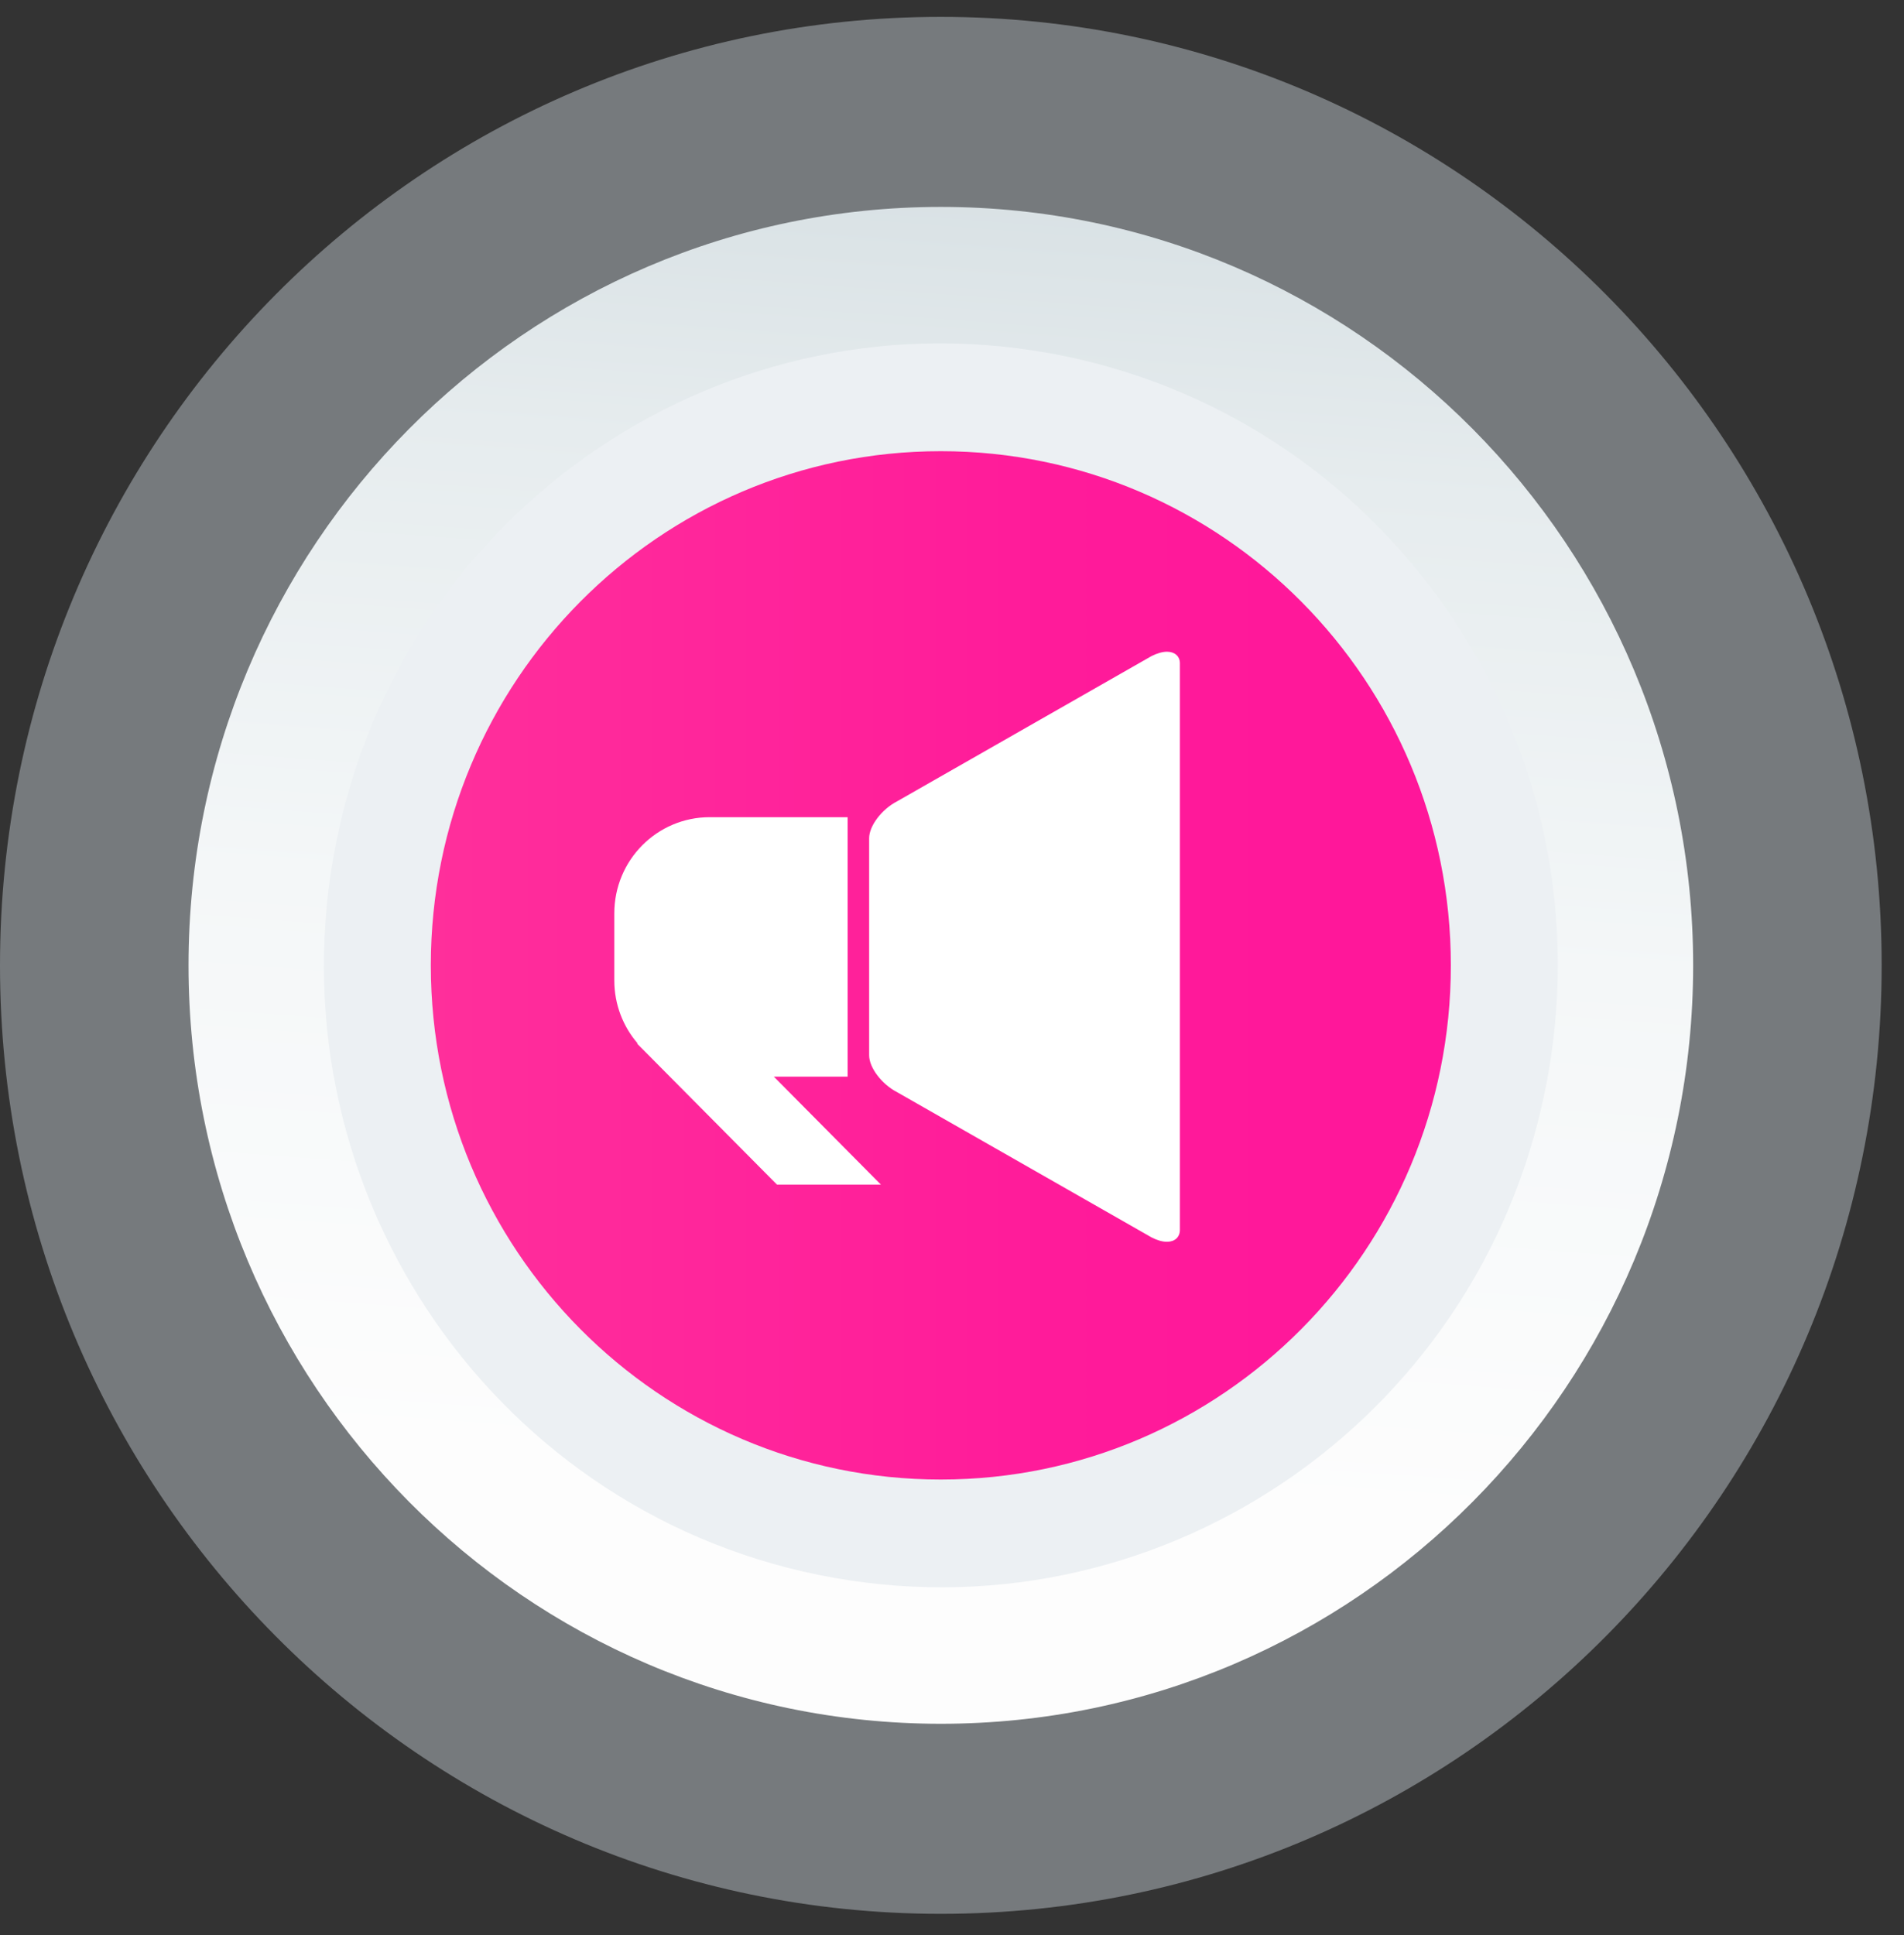 <svg width="62" height="63" viewBox="0 0 62 63" fill="none" xmlns="http://www.w3.org/2000/svg">
<rect x="0" y="0" width="62" height="63" fill="#333333" stroke="none"/>
<path opacity="0.59" d="M30.636 62.303C47.556 62.303 61.273 48.479 61.273 31.426C61.273 14.373 47.556 0.549 30.636 0.549C13.716 0.549 0 14.373 0 31.426C0 48.479 13.716 62.303 30.636 62.303Z" fill="#A4ABB0"/>
<path d="M30.636 56.116C44.166 56.116 55.134 45.062 55.134 31.426C55.134 17.79 44.166 6.736 30.636 6.736C17.107 6.736 6.139 17.79 6.139 31.426C6.139 45.062 17.107 56.116 30.636 56.116Z" fill="url(#paint0_linear_110_453)"/>
<path d="M50.42 34.934C52.342 23.923 45.044 13.425 34.118 11.488C23.192 9.55 12.777 16.906 10.854 27.918C8.932 38.929 16.231 49.427 27.156 51.364C38.082 53.302 48.497 45.946 50.42 34.934Z" fill="#ECF0F3"/>
<path d="M30.636 48.165C39.809 48.165 47.244 40.67 47.244 31.426C47.244 22.182 39.809 14.688 30.636 14.688C21.464 14.688 14.029 22.182 14.029 31.426C14.029 40.67 21.464 48.165 30.636 48.165Z" fill="url(#paint1_linear_110_453)"/>
<path d="M38.001 21.216C37.861 21.216 37.686 21.263 37.499 21.357L29.213 26.086C28.711 26.345 28.302 26.886 28.302 27.286V28.921V32.72V34.355C28.302 34.755 28.711 35.296 29.213 35.555L37.499 40.283C37.686 40.378 37.849 40.425 38.001 40.425C38.246 40.425 38.421 40.283 38.421 40.036V34.19V27.439V21.592C38.421 21.357 38.246 21.216 38.001 21.216Z" fill="white"/>
<path d="M27.602 35.049V26.603H23.109C21.393 26.603 20.004 28.003 20.004 29.732V31.92C20.004 32.708 20.296 33.426 20.763 33.967H20.739L25.303 38.566H28.687L25.198 35.049C26.458 35.049 27.602 35.049 27.602 35.049Z" fill="white"/>
<defs>
<linearGradient id="paint0_linear_110_453" x1="27.127" y1="79.344" x2="32.922" y2="1.466" gradientUnits="userSpaceOnUse">
<stop stop-color="white"/>
<stop offset="0.398" stop-color="#FDFDFD"/>
<stop offset="0.633" stop-color="#F4F7F8"/>
<stop offset="0.826" stop-color="#E6ECEE"/>
<stop offset="0.994" stop-color="#D2DCE0"/>
<stop offset="0.996" stop-color="#D2DCE0"/>
</linearGradient>
<linearGradient id="paint1_linear_110_453" x1="14.032" y1="31.427" x2="47.242" y2="31.427" gradientUnits="userSpaceOnUse">
<stop stop-color="#FF2F9B"/>
<stop offset="0.109" stop-color="#FF2B9B"/>
<stop offset="0.603" stop-color="#FF1B9A"/>
<stop offset="1" stop-color="#FF169A"/>
</linearGradient>
</defs>
</svg>
